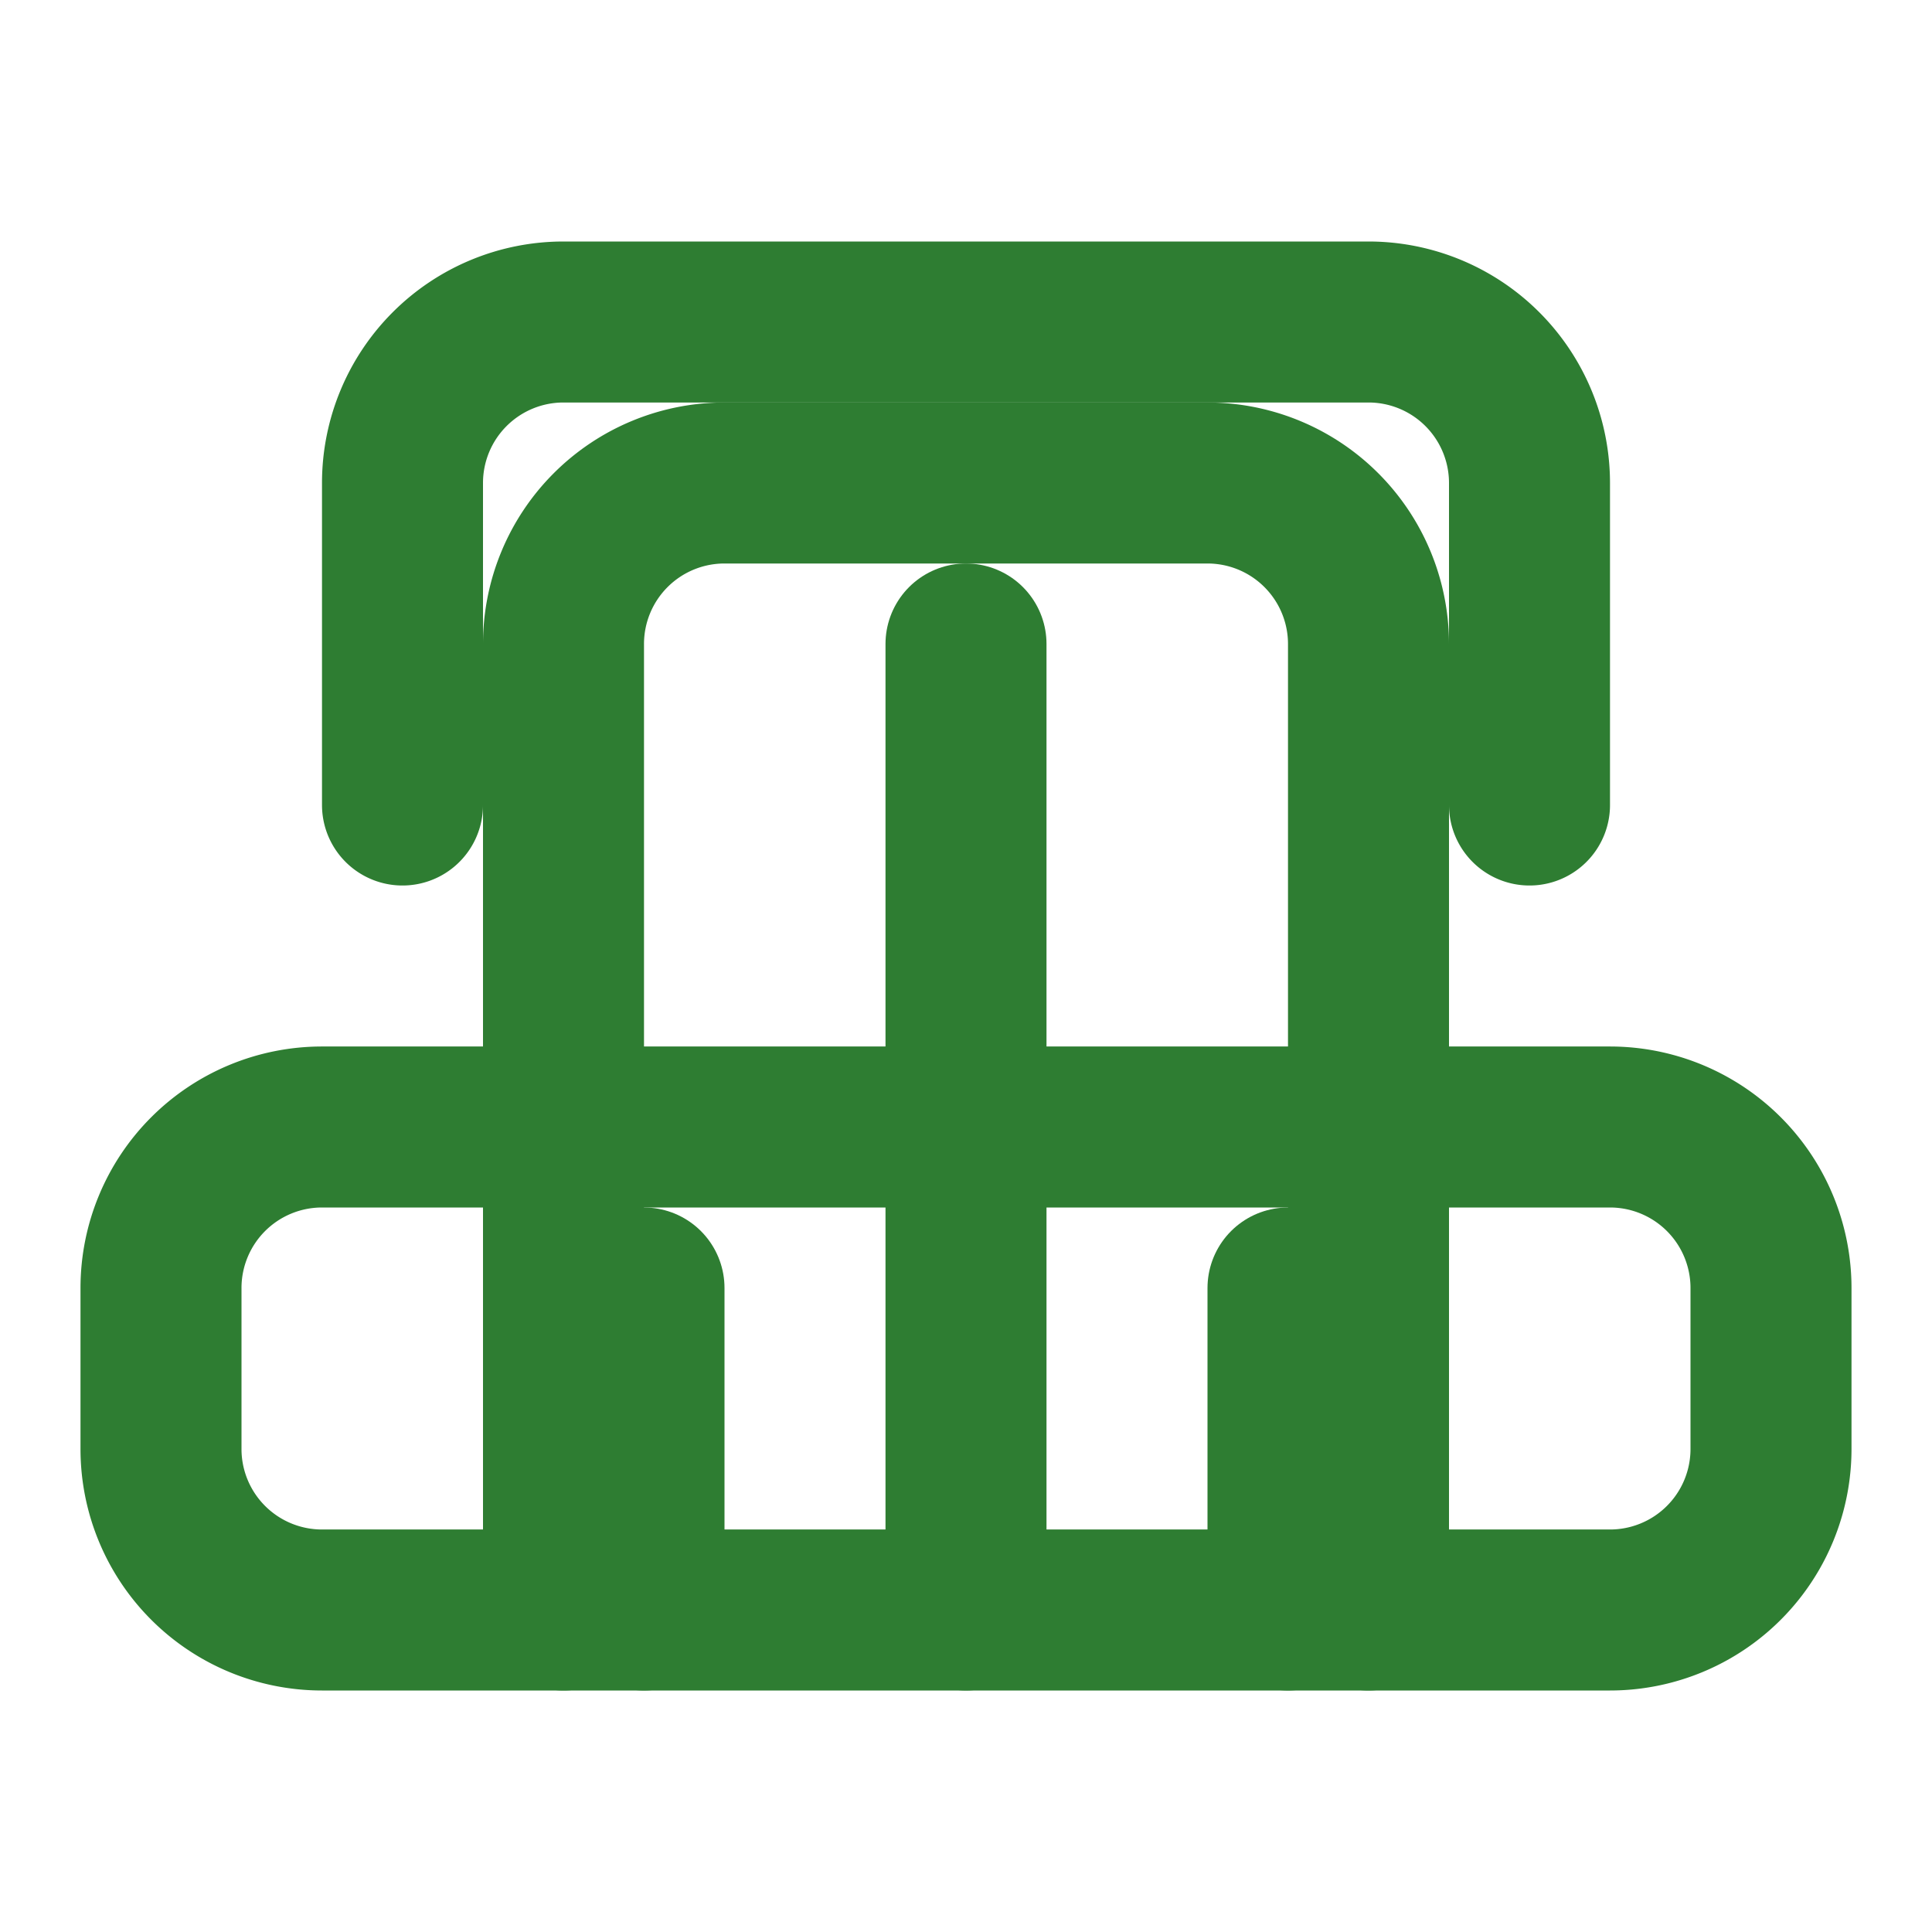 <svg xmlns="http://www.w3.org/2000/svg" width="24" height="24" viewBox="0 0 24 24" fill="none" stroke="#2E7D32" stroke-width="2" stroke-linecap="round" stroke-linejoin="round">
  <path d="M7 20V8a2 2 0 0 1 2-2h6a2 2 0 0 1 2 2v12"></path>
  <path d="M5 10V6a2 2 0 0 1 2-2h10a2 2 0 0 1 2 2v4"></path>
  <path d="M2 16a2 2 0 0 1 2-2h16a2 2 0 0 1 2 2v2a2 2 0 0 1-2 2H4a2 2 0 0 1-2-2v-2Z"></path>
  <path d="M12 8v12"></path>
  <path d="M8 16v4"></path>
  <path d="M16 16v4"></path>
</svg>